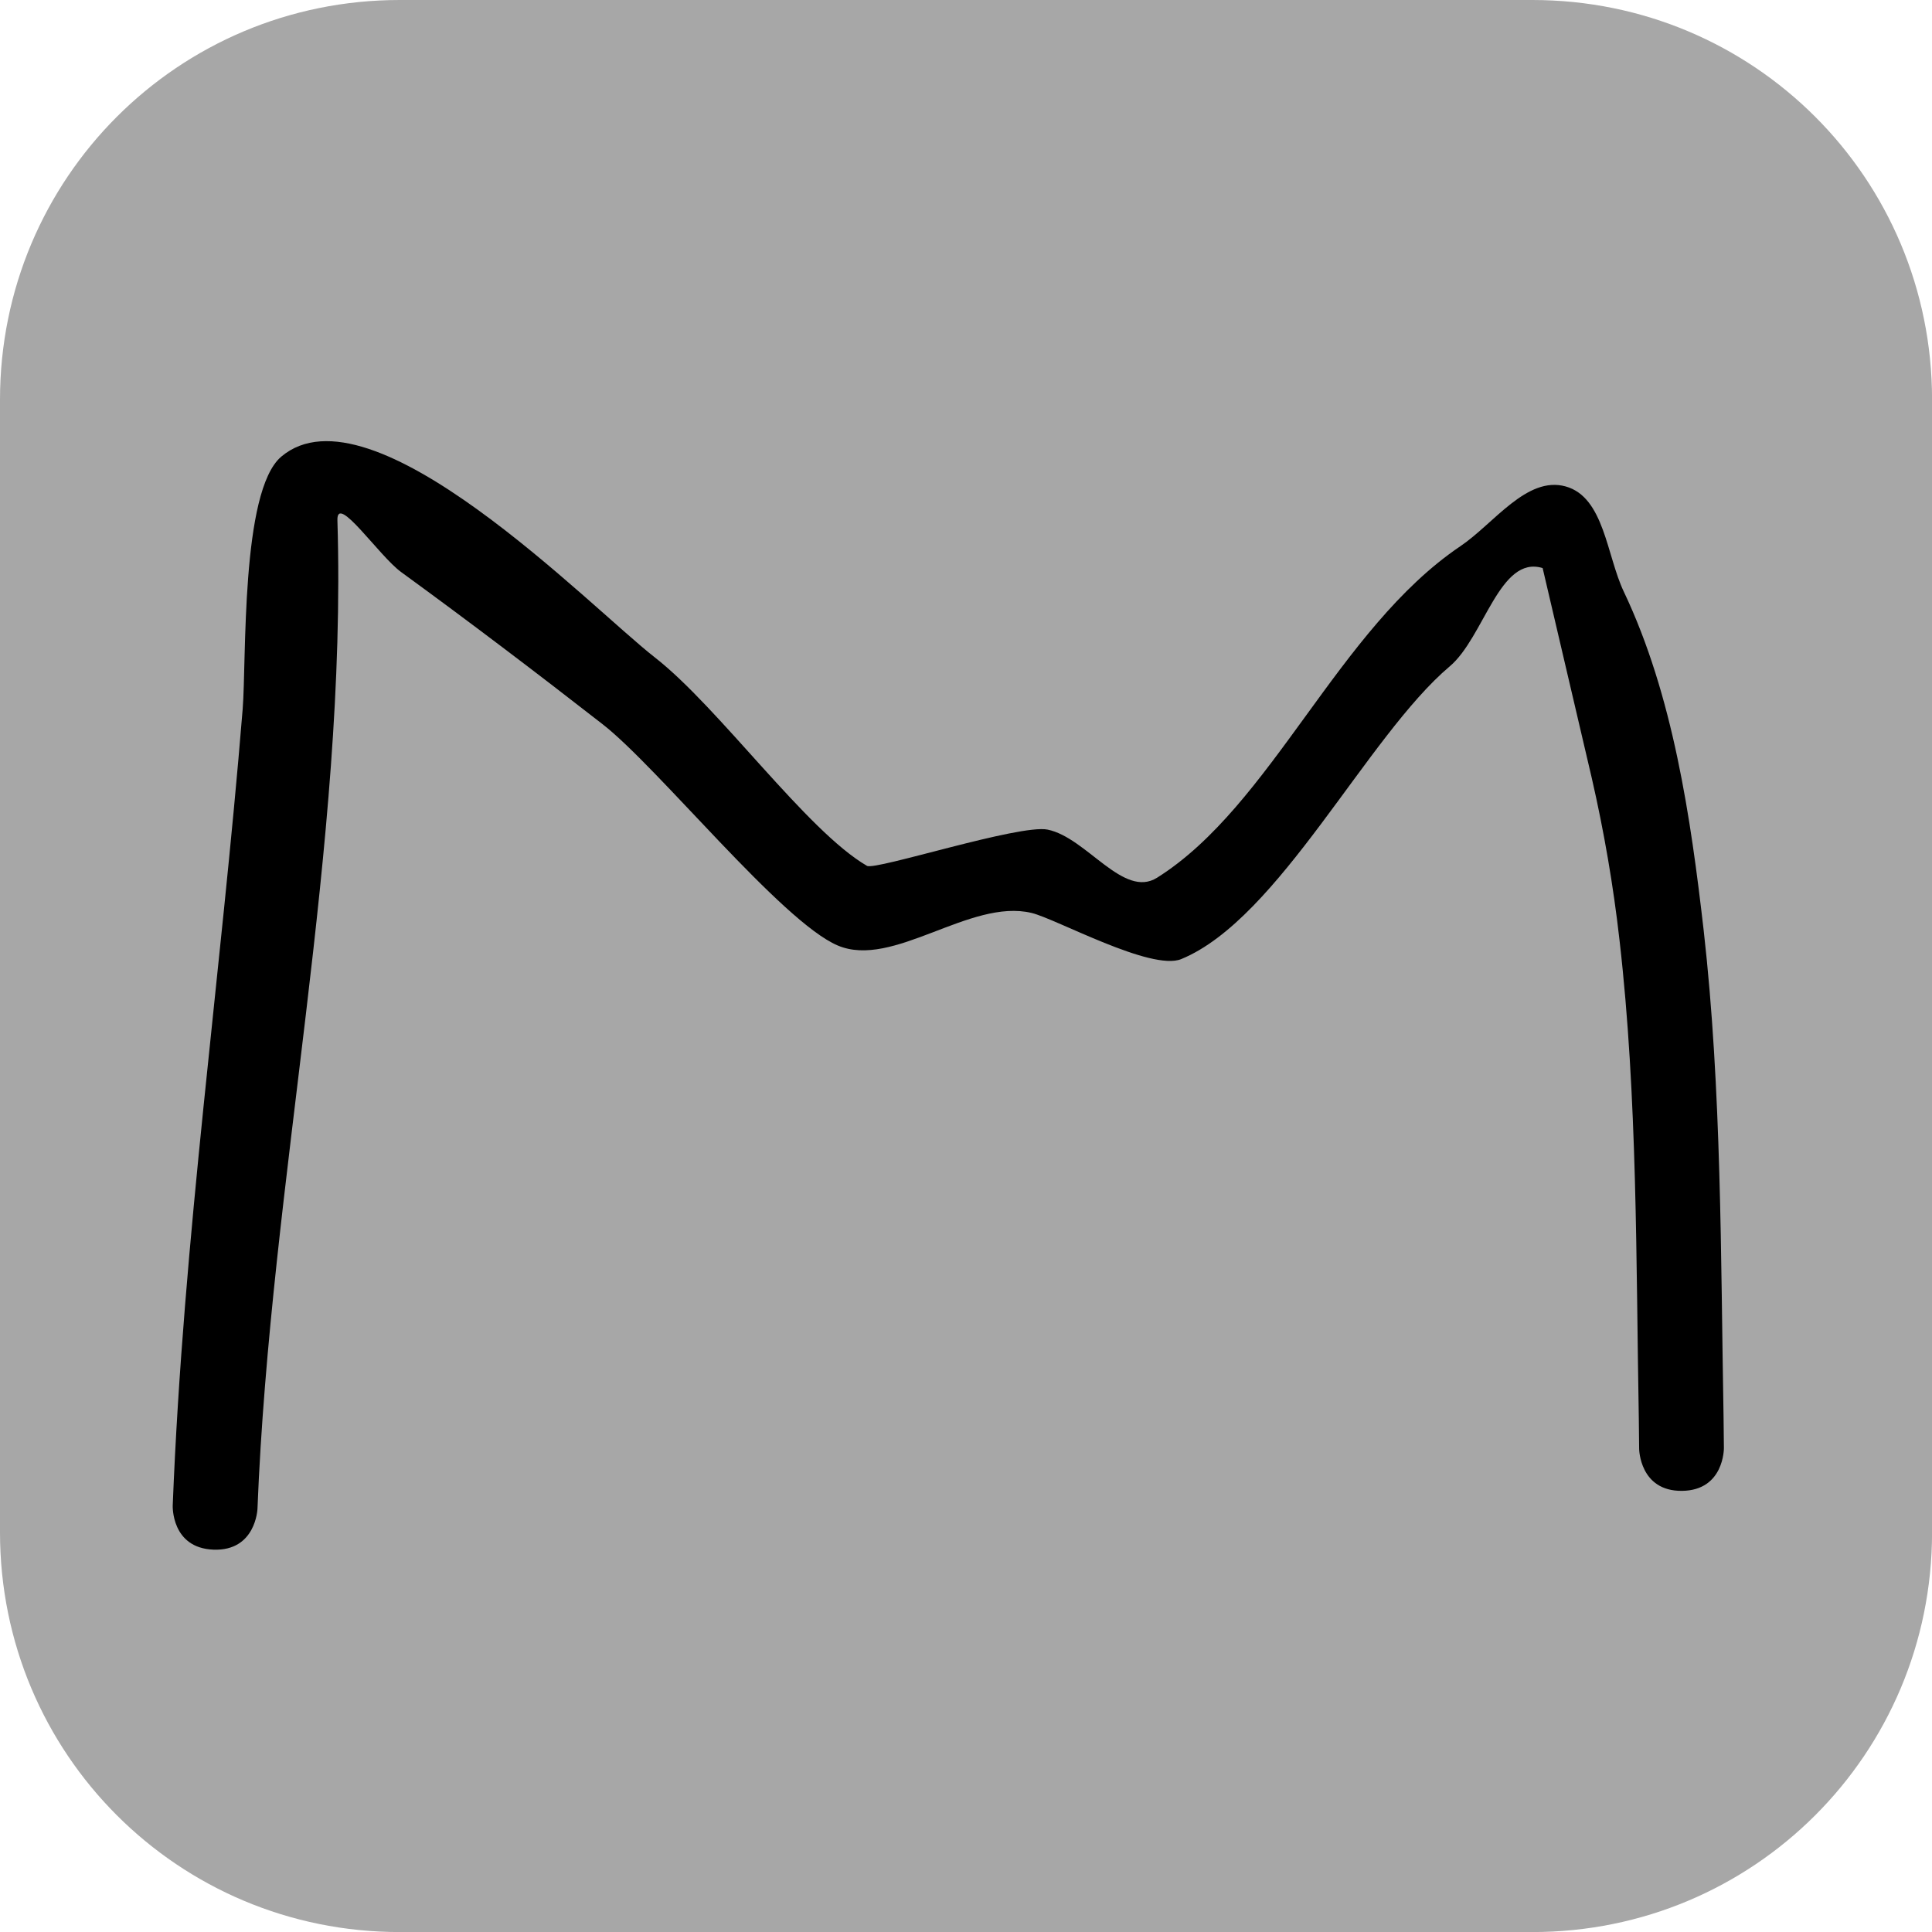 <svg version="1.1" xmlns="http://www.w3.org/2000/svg" xmlns:xlink="http://www.w3.org/1999/xlink" width="34.173" height="34.173" viewBox="0,0,34.173,34.173"><g transform="translate(-302.913,-162.913)"><g data-paper-data="{&quot;isPaintingLayer&quot;:true}" stroke="none" stroke-miterlimit="10" stroke-dasharray="" stroke-dashoffset="0" style="mix-blend-mode: normal"><path d="M309.983,162.913h20.034c3.917,0 7.07,3.153 7.07,7.07v20.034c0,3.917 -3.153,7.07 -7.07,7.07h-20.034c-3.917,0 -7.07,-3.153 -7.07,-7.07v-20.034c0,-3.917 3.153,-7.07 7.07,-7.07z" fill="#a7a7a7" fill-rule="evenodd" stroke-width="4.439" stroke-linecap="round" stroke-linejoin="round"/><path d="M332.664,189.283c-0.75,0.008 -0.758,-0.742 -0.758,-0.742l-0.006,-0.538c-0.05,-2.796 -0.022,-5.683 -0.341,-8.458c-0.109,-0.964 -0.274,-1.924 -0.491,-2.87c-0.057,-0.249 -0.868,-3.714 -0.869,-3.714c-0.762,-0.235 -1.034,1.224 -1.643,1.738c-1.464,1.236 -3.018,4.466 -4.749,5.178c-0.531,0.218 -2.214,-0.712 -2.647,-0.816c-1.092,-0.262 -2.45,0.994 -3.431,0.575c-0.994,-0.424 -3.169,-3.143 -4.157,-3.913c-1.177,-0.917 -2.357,-1.813 -3.563,-2.691c-0.392,-0.285 -1.142,-1.401 -1.128,-0.917c0.175,5.746 -1.186,11.69 -1.414,17.488c0,0 -0.029,0.749 -0.779,0.72c-0.749,-0.029 -0.72,-0.779 -0.72,-0.779c0.186,-4.742 0.853,-9.365 1.237,-14.085c0.07,-0.862 -0.038,-3.859 0.683,-4.469c1.591,-1.345 5.453,2.651 6.605,3.549c1.143,0.891 2.685,3.068 3.755,3.689c0.147,0.085 2.7,-0.742 3.195,-0.641c0.691,0.141 1.339,1.226 1.936,0.851c2.028,-1.273 3.195,-4.401 5.365,-5.864c0.592,-0.399 1.174,-1.248 1.862,-1.057c0.682,0.19 0.724,1.22 1.028,1.86c0.872,1.833 1.185,4.003 1.414,5.998c0.319,2.824 0.3,5.755 0.351,8.601l0.006,0.549c0,0 0.008,0.75 -0.742,0.758z" fill="#000000" fill-rule="nonzero" stroke-width="0.5" stroke-linecap="butt" stroke-linejoin="miter"/></g></g></svg>